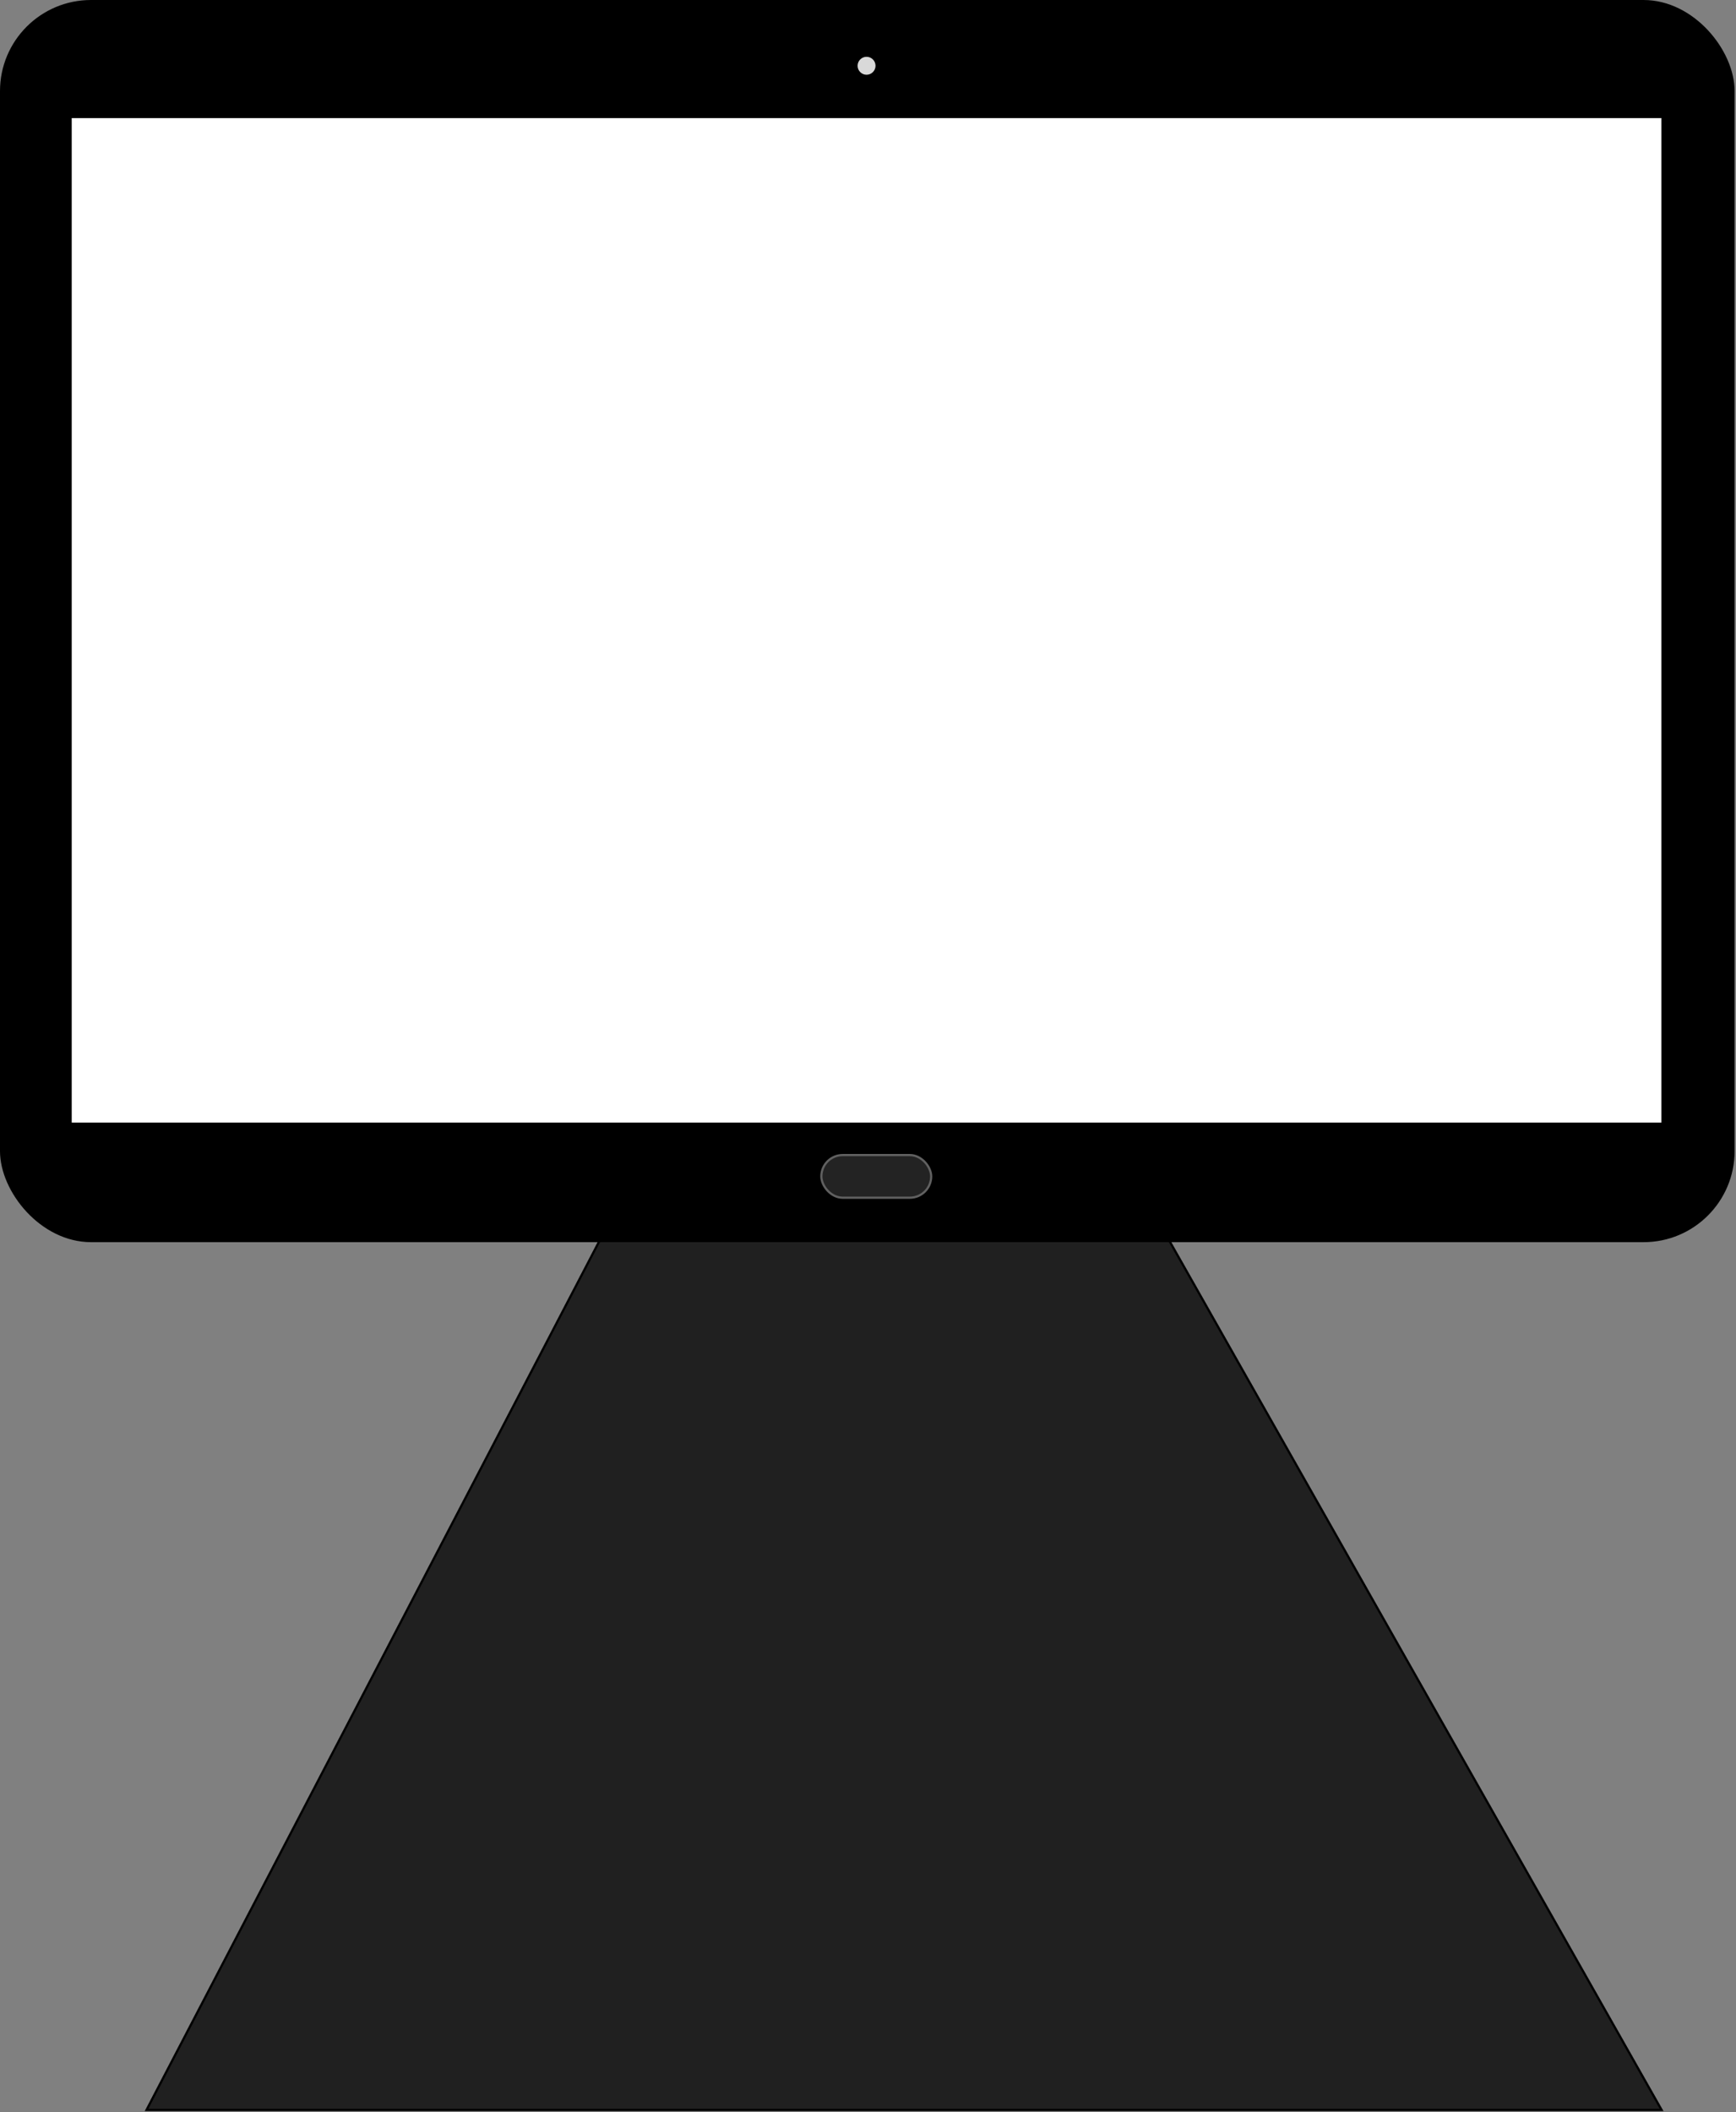 <svg width="782" height="951" viewBox="0 0 782 951" fill="none" xmlns="http://www.w3.org/2000/svg">
<rect x="0" y="0" width="782" height="951" fill="#808080" stroke="none"/>
<path d="M66 950L285 530H510.5L748.5 950H66Z" fill="#202020" stroke="black"/>
<rect width="781.371" height="559.276" rx="41" fill="black"/>
<rect x="32.305" y="53.169" width="716.089" height="452.266" fill="white"/>
<rect x="369.985" y="520.068" width="49.476" height="19.191" rx="9.595" fill="#232323" stroke="#606060"/>
<circle cx="390.349" cy="29.613" r="4.038" fill="#D9D9D9"/>
</svg>
